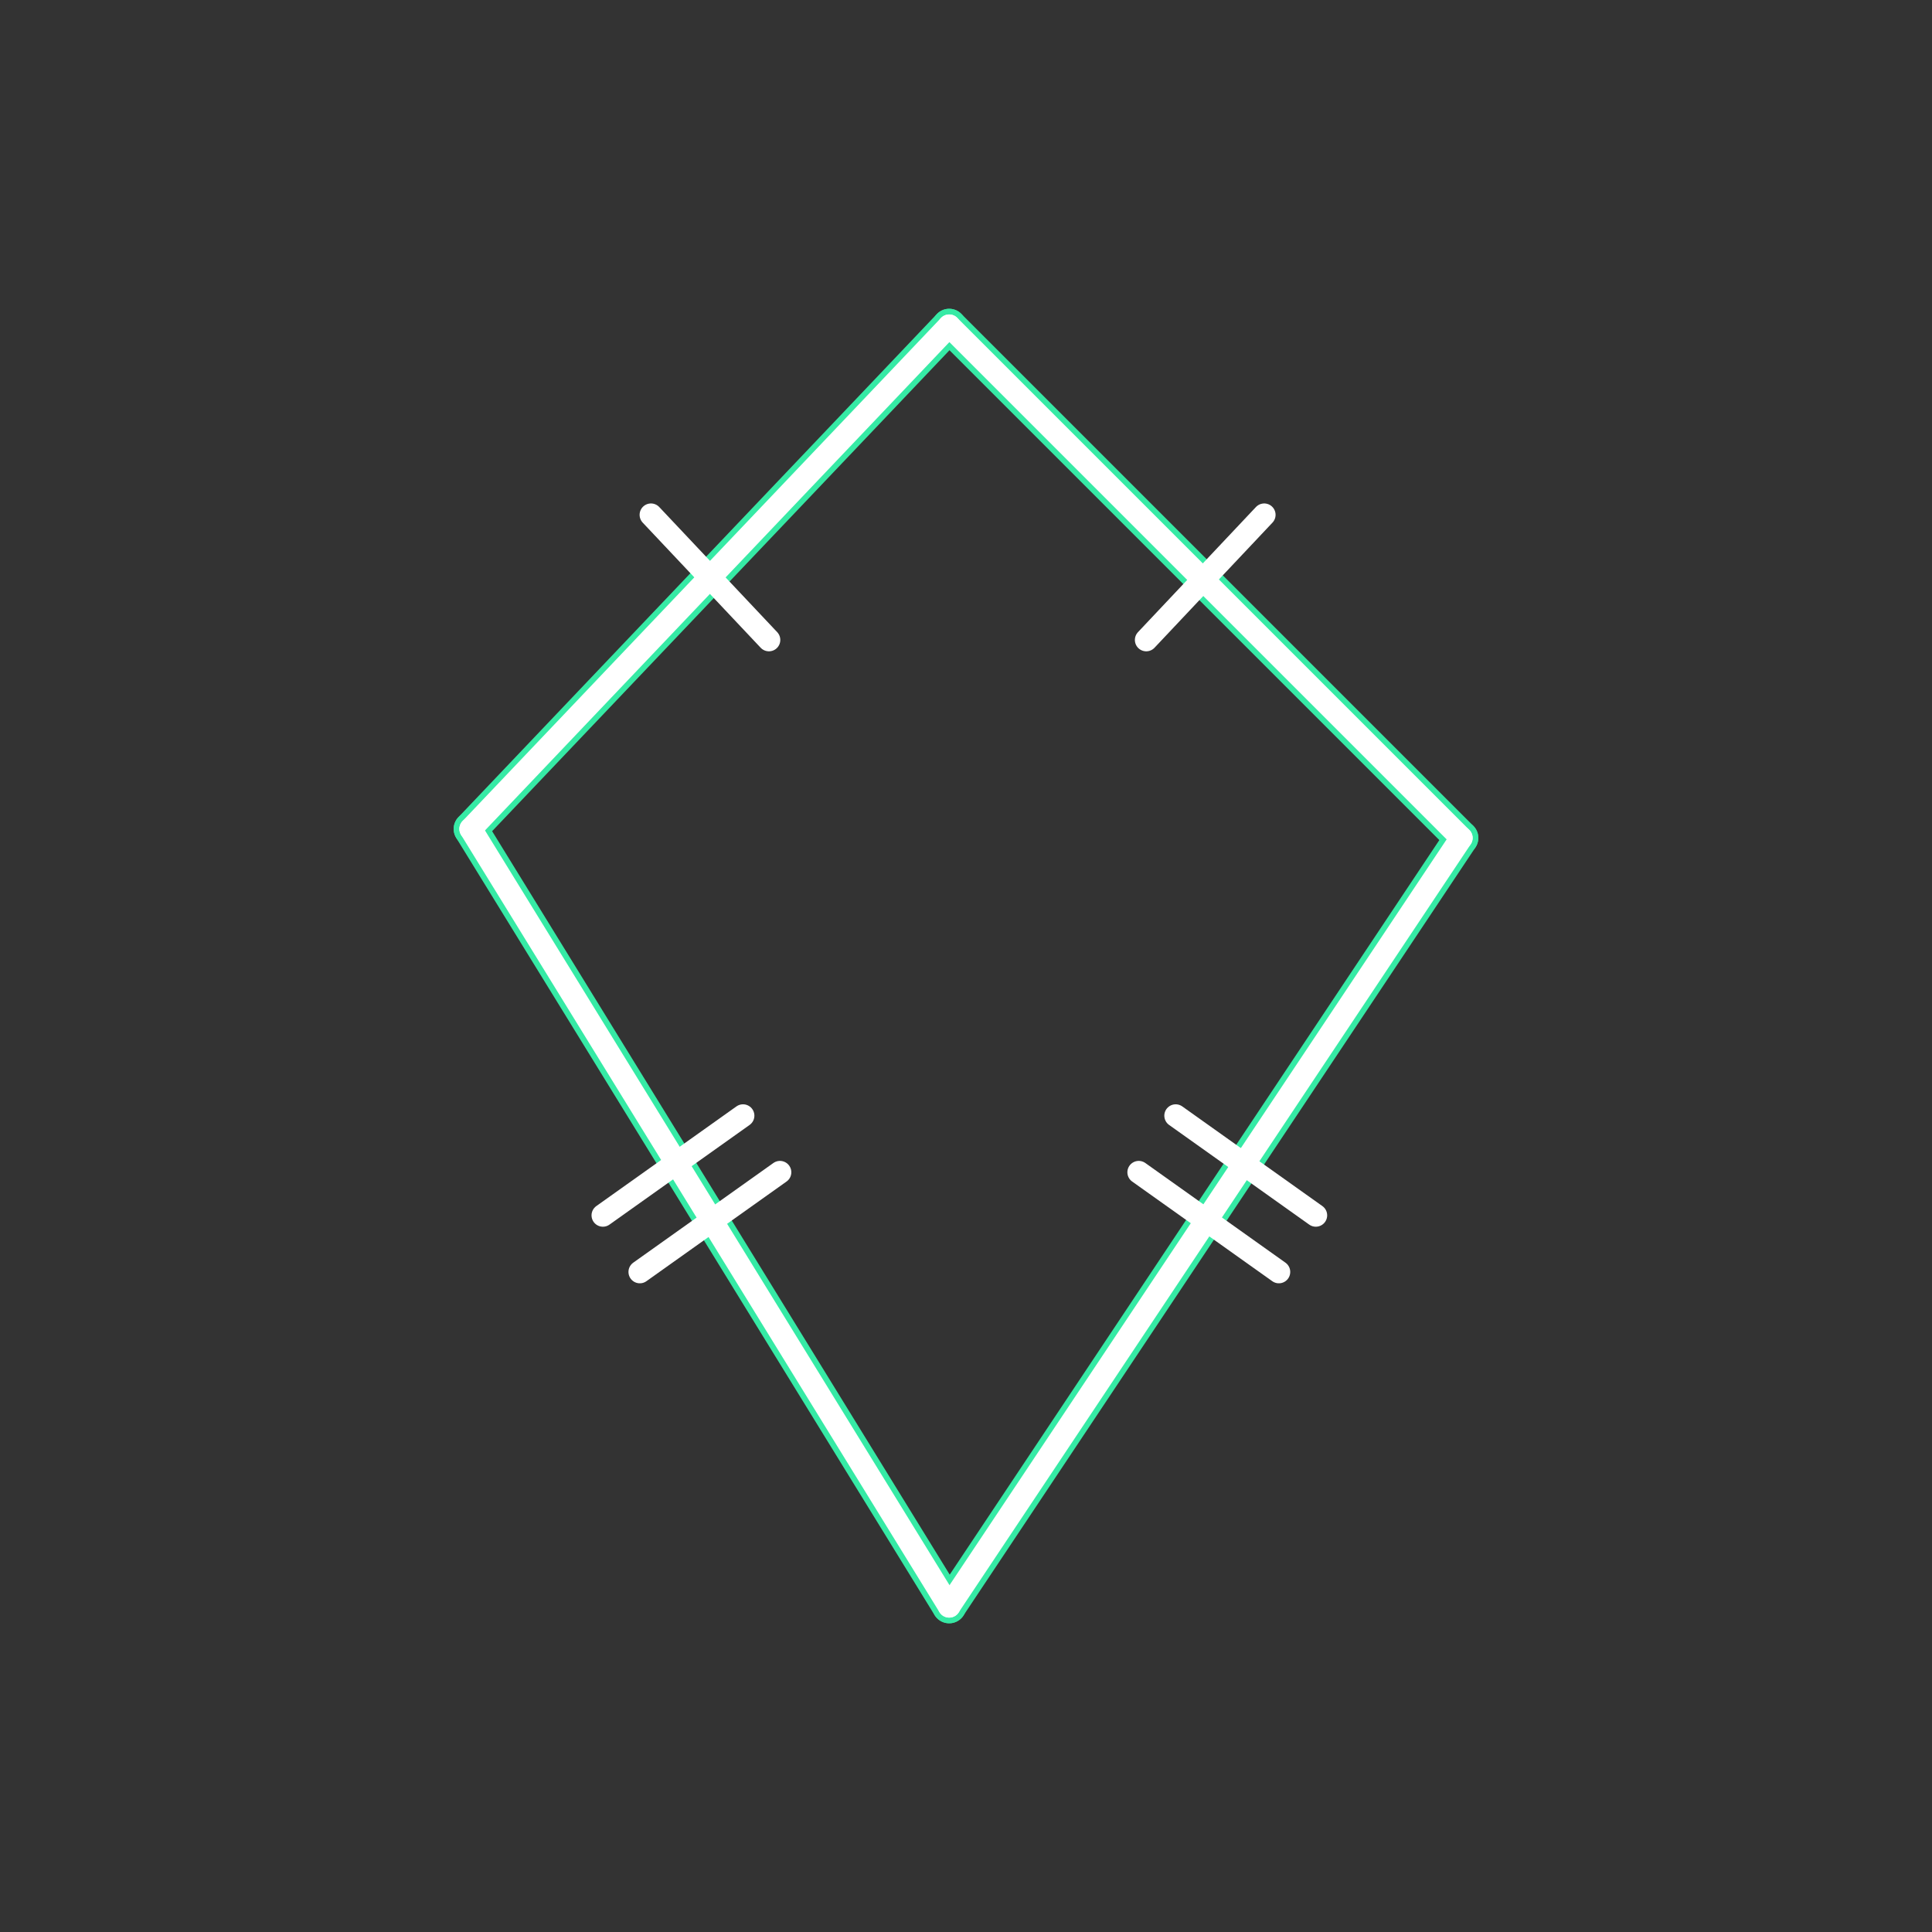 <svg id="set5" xmlns="http://www.w3.org/2000/svg" viewBox="0 0 170 170"><rect x="0" y="0" width="170" height="170" fill="#333333" stroke="none"/><defs><style>.cls-1{opacity:0;}.cls-2{fill:#2580b2;}.cls-3,.cls-4{fill:none;stroke-linecap:round;stroke-linejoin:round;}.cls-3{stroke:#36eaa5;stroke-width:3px;}.cls-4{stroke:#fff;stroke-width:2px;}</style></defs><title>29_tool1</title><g id="Layer_2" data-name="Layer 2" class="cls-1"><rect class="cls-2" width="170" height="170"/></g><g id="_29" data-name="29"><g id="shape"><path class="cls-3" d="M83.52,28.67L41.42,72.94"/><path class="cls-3" d="M41.42,72.94l42.1,68.4"/><path class="cls-3" d="M83.52,141.33l45.06-67.6"/><path class="cls-3" d="M128.58,73.73L83.52,28.67"/></g><g id="tool1"><path class="cls-4" d="M83.52,28.67L41.42,72.94"/><path class="cls-4" d="M41.42,72.94l42.1,68.4"/><path class="cls-4" d="M83.52,141.33l45.06-67.6"/><path class="cls-4" d="M128.58,73.73L83.52,28.67"/><line class="cls-4" x1="57.28" y1="45.3" x2="67.66" y2="56.31"/><line class="cls-4" x1="111.24" y1="45.3" x2="100.86" y2="56.31"/><line class="cls-4" x1="56.3" y1="111.92" x2="68.63" y2="103.15"/><line class="cls-4" x1="53.05" y1="106.94" x2="65.38" y2="98.17"/><line class="cls-4" x1="112.53" y1="111.92" x2="100.2" y2="103.15"/><line class="cls-4" x1="115.78" y1="106.94" x2="103.45" y2="98.17"/></g></g></svg>